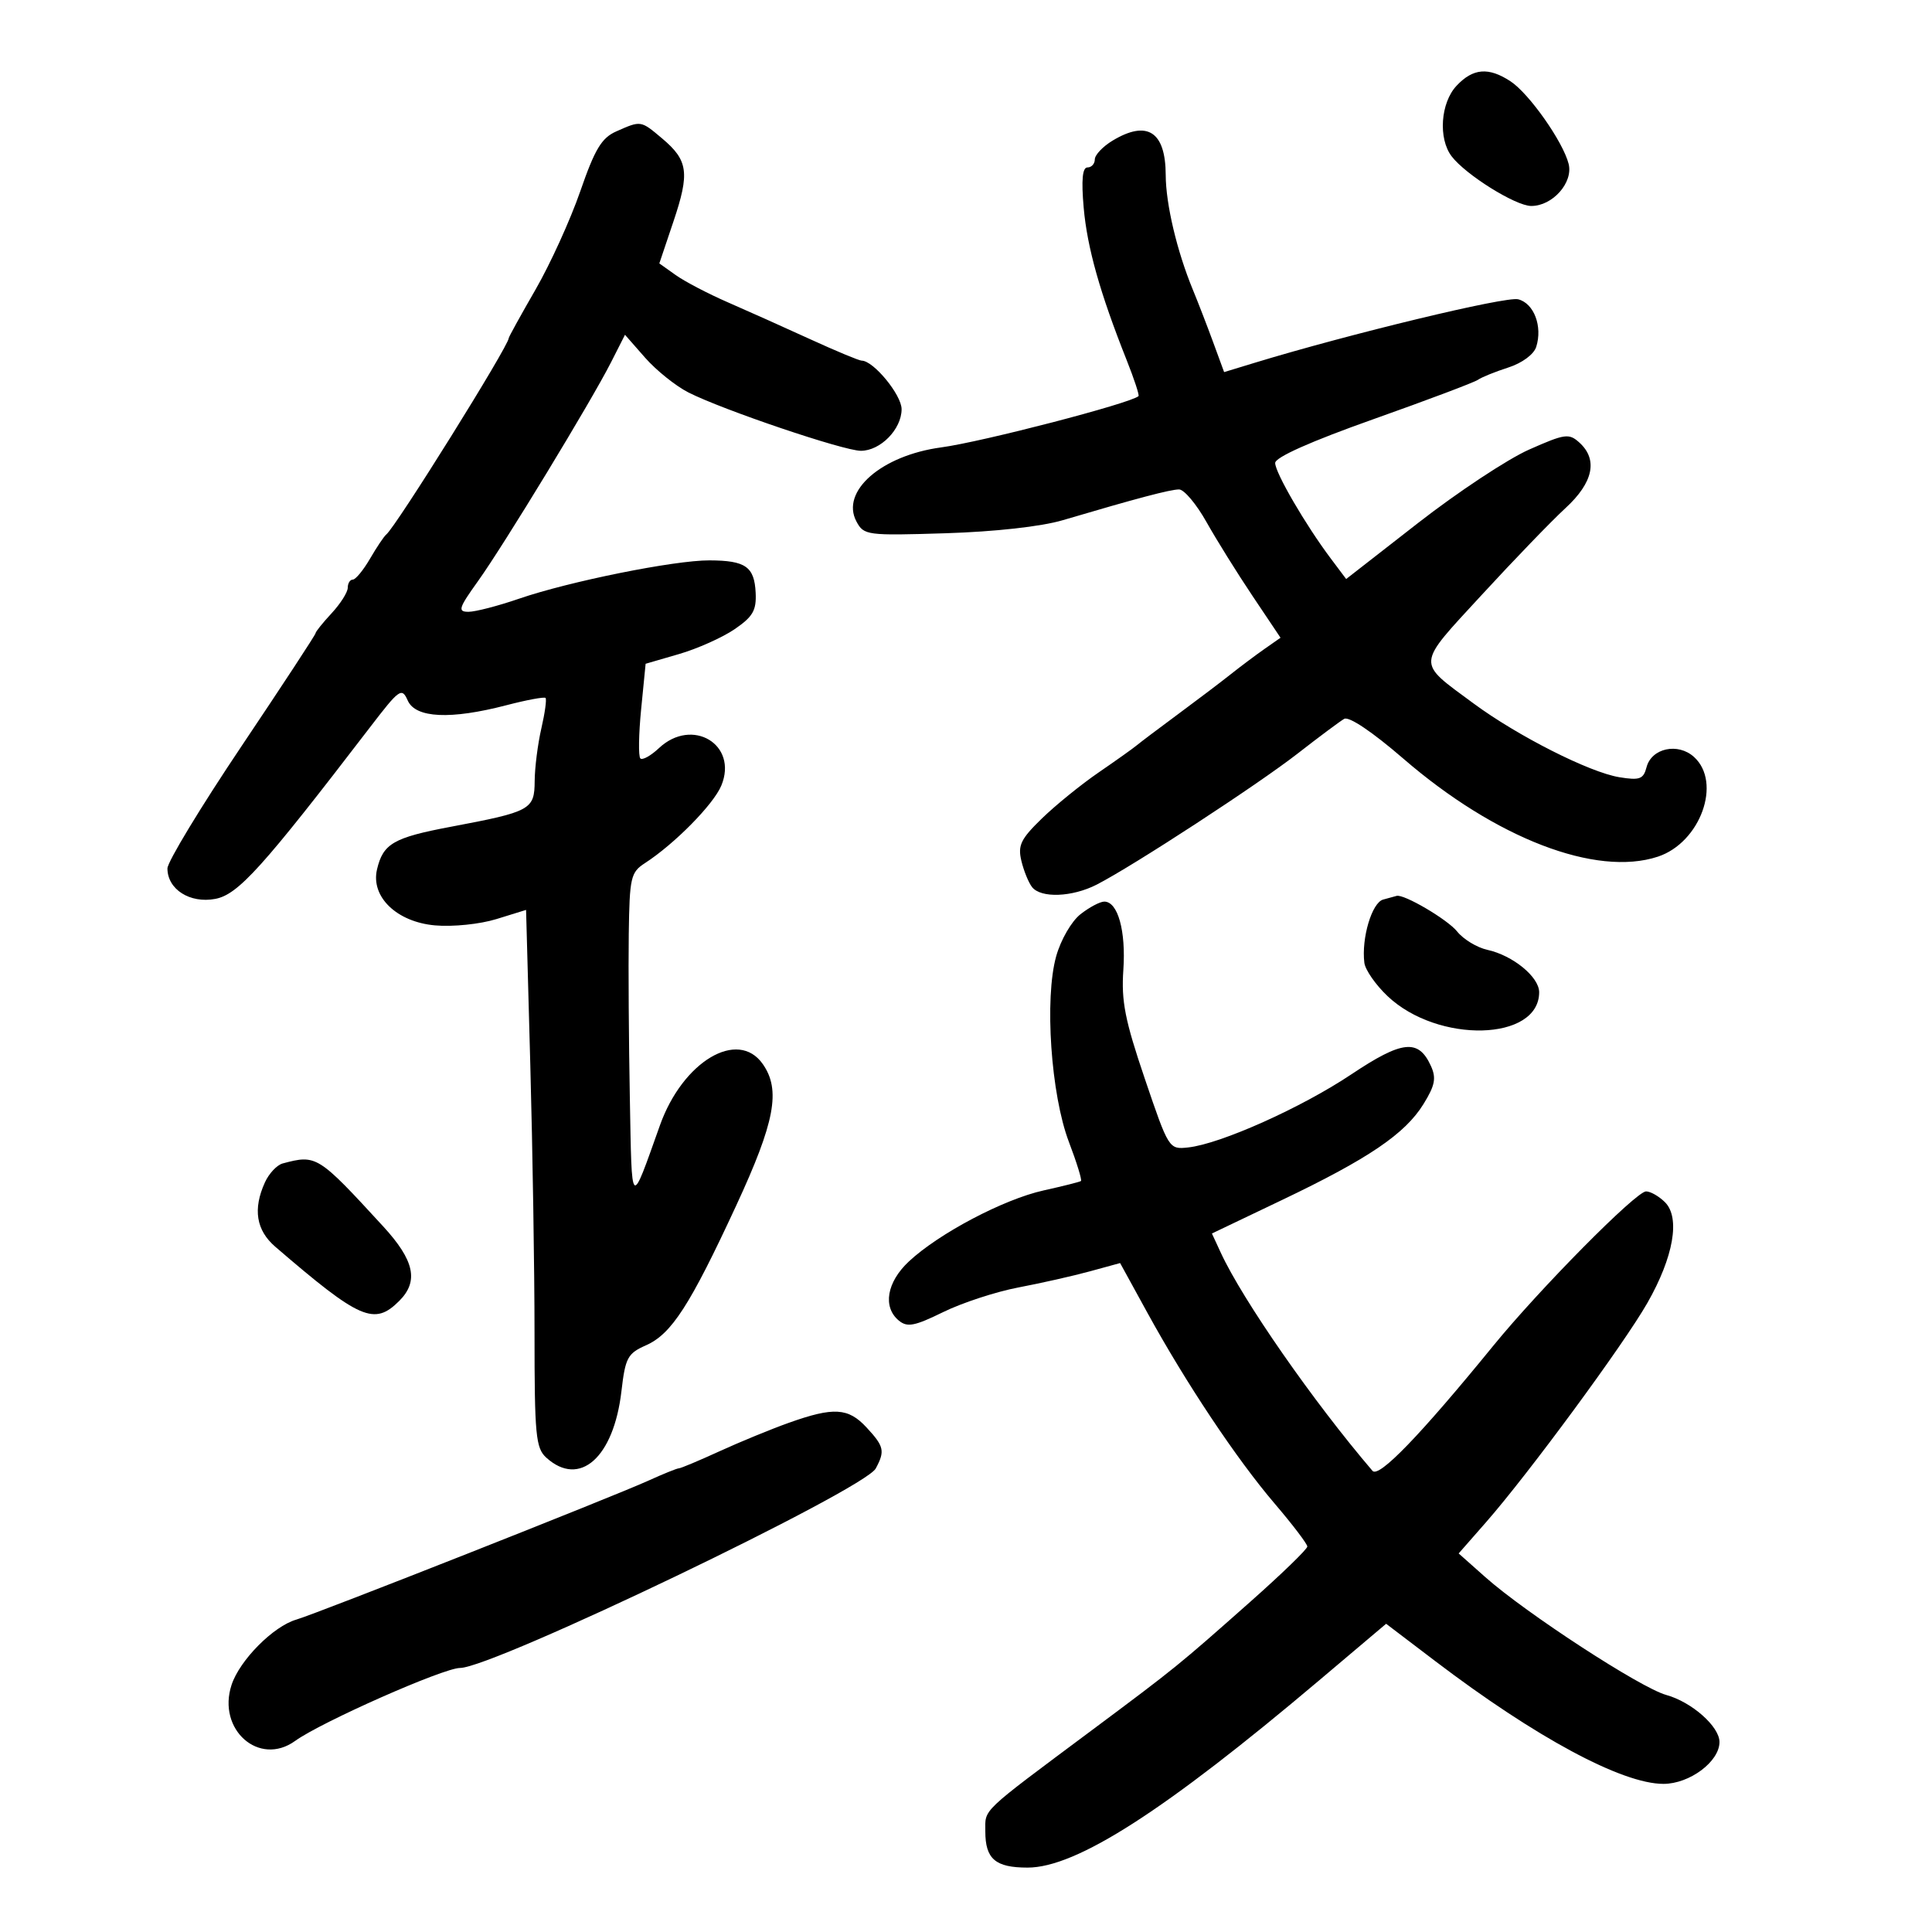 <svg xmlns="http://www.w3.org/2000/svg" width="300" height="300" viewBox="0 0 300 300" version="1.1">
	<path d="M 226.174 13.314 C 223.691 15.957, 223.301 21.495, 225.402 24.264 C 227.571 27.122, 235.315 31.962, 237.750 31.982 C 241.060 32.009, 244.309 28.366, 243.576 25.448 C 242.714 22.012, 237.437 14.516, 234.547 12.623 C 231.140 10.390, 228.735 10.589, 226.174 13.314 M 95.697 20.403 C 93.414 21.413, 92.375 23.140, 90.105 29.698 C 88.571 34.128, 85.445 40.998, 83.158 44.964 C 80.871 48.930, 79 52.319, 79 52.495 C 79 53.703, 61.476 81.805, 59.976 83 C 59.632 83.275, 58.499 84.963, 57.459 86.750 C 56.419 88.537, 55.216 90, 54.784 90 C 54.353 90, 54 90.567, 54 91.260 C 54 91.953, 52.875 93.734, 51.500 95.217 C 50.125 96.699, 49 98.098, 49 98.325 C 49 98.552, 43.825 106.447, 37.500 115.871 C 31.175 125.295, 26 133.834, 26 134.848 C 26 138.095, 29.486 140.319, 33.420 139.581 C 36.975 138.914, 40.722 134.761, 57.415 112.984 C 62.046 106.943, 62.387 106.700, 63.318 108.786 C 64.533 111.510, 69.960 111.766, 78.627 109.509 C 81.775 108.689, 84.513 108.180, 84.710 108.377 C 84.908 108.574, 84.615 110.708, 84.059 113.118 C 83.504 115.528, 83.038 119.199, 83.024 121.275 C 82.996 125.727, 82.427 126.037, 70.008 128.380 C 61.108 130.058, 59.486 130.995, 58.543 135 C 57.543 139.252, 61.601 143.167, 67.558 143.695 C 70.314 143.940, 74.532 143.505, 77.094 142.712 L 81.688 141.290 82.344 165.307 C 82.705 178.516, 83 197.281, 83 207.007 C 83 222.868, 83.188 224.861, 84.829 226.345 C 90.006 231.030, 95.299 226.346, 96.498 216.018 C 97.101 210.821, 97.454 210.162, 100.315 208.896 C 104.268 207.145, 107.130 202.713, 114.309 187.218 C 120.335 174.214, 121.267 169.254, 118.443 165.223 C 114.584 159.712, 106.021 164.808, 102.481 174.722 C 97.849 187.693, 98.130 187.946, 97.802 170.500 C 97.636 161.700, 97.560 150.240, 97.634 145.033 C 97.758 136.249, 97.938 135.456, 100.134 134.033 C 104.754 131.040, 110.796 124.907, 112.008 121.981 C 114.647 115.609, 107.487 111.315, 102.318 116.171 C 101.048 117.364, 99.750 118.083, 99.434 117.767 C 99.118 117.451, 99.173 114.015, 99.556 110.131 L 100.252 103.069 105.439 101.561 C 108.292 100.732, 112.172 98.997, 114.063 97.706 C 116.907 95.763, 117.472 94.786, 117.338 92.042 C 117.139 87.991, 115.775 87.035, 110.157 87.015 C 104.716 86.996, 88.404 90.281, 80.592 92.968 C 77.344 94.086, 73.815 95, 72.750 95 C 71.039 95, 71.210 94.444, 74.215 90.250 C 78.248 84.620, 91.812 62.308, 94.888 56.243 L 97.048 51.985 100.179 55.552 C 101.902 57.513, 104.928 59.939, 106.905 60.944 C 112.243 63.655, 130.998 70, 133.675 70 C 136.715 70, 140 66.645, 140 63.540 C 140 61.316, 135.628 56, 133.798 56 C 133.401 56, 129.797 54.499, 125.788 52.665 C 121.780 50.830, 116.025 48.252, 113 46.935 C 109.975 45.619, 106.348 43.723, 104.940 42.723 L 102.380 40.905 104.577 34.377 C 107.121 26.817, 106.857 24.899, 102.804 21.488 C 99.479 18.690, 99.544 18.700, 95.697 20.403 M 172.752 21.841 C 171.240 22.754, 170.003 24.063, 170.002 24.750 C 170.001 25.438, 169.488 26, 168.863 26 C 168.077 26, 167.895 27.927, 168.274 32.250 C 168.817 38.445, 170.807 45.505, 174.933 55.880 C 176.110 58.839, 176.944 61.373, 176.787 61.512 C 175.501 62.643, 152.510 68.616, 146.158 69.470 C 136.874 70.717, 130.484 76.298, 132.986 80.973 C 134.137 83.125, 134.580 83.184, 146.838 82.803 C 154.472 82.565, 161.684 81.763, 165 80.783 C 176.582 77.360, 181.725 76, 183.088 76.001 C 183.865 76.002, 185.776 78.273, 187.335 81.049 C 188.894 83.825, 192.120 89.005, 194.505 92.561 L 198.840 99.027 196.358 100.763 C 194.992 101.719, 192.620 103.496, 191.087 104.713 C 189.553 105.931, 185.869 108.722, 182.899 110.916 C 179.930 113.110, 177.050 115.283, 176.500 115.744 C 175.950 116.205, 173.288 118.100, 170.584 119.954 C 167.880 121.808, 163.925 125.016, 161.795 127.083 C 158.502 130.279, 158.023 131.265, 158.599 133.671 C 158.971 135.227, 159.719 137.063, 160.260 137.750 C 161.636 139.497, 166.499 139.308, 170.300 137.360 C 175.932 134.473, 195.298 121.841, 201.500 117.009 C 204.800 114.438, 208.050 112.016, 208.721 111.626 C 209.460 111.198, 213.093 113.639, 217.909 117.801 C 232.234 130.180, 247.837 136.189, 257.433 133.022 C 264.032 130.844, 267.416 121.497, 263.040 117.536 C 260.548 115.281, 256.451 116.167, 255.676 119.129 C 255.191 120.987, 254.615 121.199, 251.459 120.687 C 246.820 119.934, 235.645 114.279, 228.787 109.212 C 219.881 102.633, 219.812 103.537, 230.075 92.385 C 235.077 86.948, 240.932 80.881, 243.085 78.902 C 247.404 74.932, 248.161 71.361, 245.243 68.720 C 243.627 67.257, 242.998 67.346, 237.430 69.815 C 234.099 71.292, 226.347 76.417, 220.203 81.204 L 209.032 89.909 206.627 86.704 C 202.718 81.496, 197.999 73.386, 198.009 71.889 C 198.014 71.003, 203.539 68.541, 213.259 65.093 C 221.641 62.120, 228.950 59.366, 229.500 58.974 C 230.050 58.581, 232.166 57.724, 234.202 57.069 C 236.353 56.376, 238.172 55.034, 238.543 53.866 C 239.554 50.679, 238.189 47.085, 235.735 46.473 C 233.815 45.994, 209.544 51.846, 194.791 56.344 L 190.081 57.780 188.379 53.140 C 187.442 50.588, 186.026 46.925, 185.231 45 C 182.760 39.017, 181.024 31.685, 181.012 27.179 C 180.993 20.429, 178.143 18.588, 172.752 21.841 M 214.783 139.683 C 213.031 140.143, 211.382 145.676, 211.856 149.500 C 211.993 150.600, 213.613 152.930, 215.458 154.677 C 223.278 162.085, 239 161.682, 239 154.073 C 239 151.703, 234.919 148.361, 230.965 147.492 C 229.348 147.137, 227.231 145.854, 226.262 144.640 C 224.766 142.767, 217.932 138.756, 216.849 139.116 C 216.657 139.180, 215.727 139.435, 214.783 139.683 M 167.775 141.962 C 166.380 143.060, 164.719 145.932, 164.005 148.481 C 162.163 155.060, 163.185 169.980, 165.979 177.319 C 167.198 180.519, 168.039 183.251, 167.848 183.390 C 167.656 183.529, 165.044 184.186, 162.042 184.851 C 155.847 186.224, 145.787 191.528, 141.133 195.876 C 137.692 199.090, 137.032 202.952, 139.565 205.054 C 140.874 206.140, 142.003 205.925, 146.465 203.736 C 149.400 202.297, 154.658 200.577, 158.150 199.914 C 161.643 199.251, 166.622 198.128, 169.215 197.418 L 173.931 196.128 178.149 203.814 C 184.168 214.781, 192.015 226.550, 197.913 233.457 C 200.711 236.733, 203 239.743, 203 240.145 C 203 240.547, 199.033 244.392, 194.186 248.688 C 182.932 258.661, 182.597 258.933, 169.498 268.701 C 152.061 281.705, 153 280.813, 153 284.376 C 153 288.663, 154.559 290, 159.560 290 C 167.144 290, 180.871 281.184, 204.868 260.902 L 215.236 252.139 222.868 257.940 C 238.452 269.785, 251.859 276.998, 258.295 276.999 C 262.362 277, 267 273.537, 267 270.500 C 267 268.092, 262.692 264.285, 258.730 263.191 C 254.751 262.093, 236.926 250.483, 230.639 244.896 L 226.500 241.218 230.761 236.359 C 237.356 228.838, 252.131 208.756, 255.800 202.327 C 259.870 195.195, 260.940 189.083, 258.540 186.682 C 257.614 185.757, 256.290 185, 255.598 185 C 254.053 185, 239.079 200.133, 231.850 209 C 220.528 222.887, 214.104 229.540, 213.123 228.394 C 203.954 217.676, 192.951 201.856, 189.563 194.519 L 188.186 191.537 199.053 186.344 C 212.503 179.917, 218.175 176.072, 221.037 171.441 C 222.832 168.536, 223.051 167.408, 222.188 165.513 C 220.257 161.275, 217.743 161.542, 209.838 166.824 C 202.088 172.002, 189.531 177.627, 184.500 178.174 C 181.518 178.498, 181.478 178.436, 177.764 167.500 C 174.689 158.446, 174.100 155.459, 174.432 150.616 C 174.848 144.543, 173.582 140, 171.474 140 C 170.812 140, 169.147 140.883, 167.775 141.962 M 43.889 180.662 C 43.003 180.899, 41.766 182.218, 41.139 183.594 C 39.246 187.749, 39.776 191.037, 42.750 193.597 C 55.915 204.926, 58.114 205.886, 62 202 C 65.050 198.950, 64.350 195.714, 59.500 190.433 C 49.362 179.394, 49.144 179.258, 43.889 180.662 M 122.500 220.928 C 119.750 221.908, 114.899 223.901, 111.720 225.355 C 108.542 226.810, 105.704 228, 105.416 228 C 105.127 228, 103.002 228.859, 100.695 229.908 C 95.138 232.435, 49.197 250.567, 46 251.495 C 42.442 252.528, 37.225 257.788, 35.961 261.617 C 33.667 268.569, 40.240 274.369, 45.830 270.327 C 49.879 267.400, 68.863 259, 71.431 259 C 76.539 259, 134.225 231.316, 135.990 228.018 C 137.443 225.303, 137.284 224.598, 134.548 221.646 C 131.714 218.588, 129.445 218.453, 122.500 220.928" stroke="none" fill="black" fill-rule="evenodd"/>
</svg>